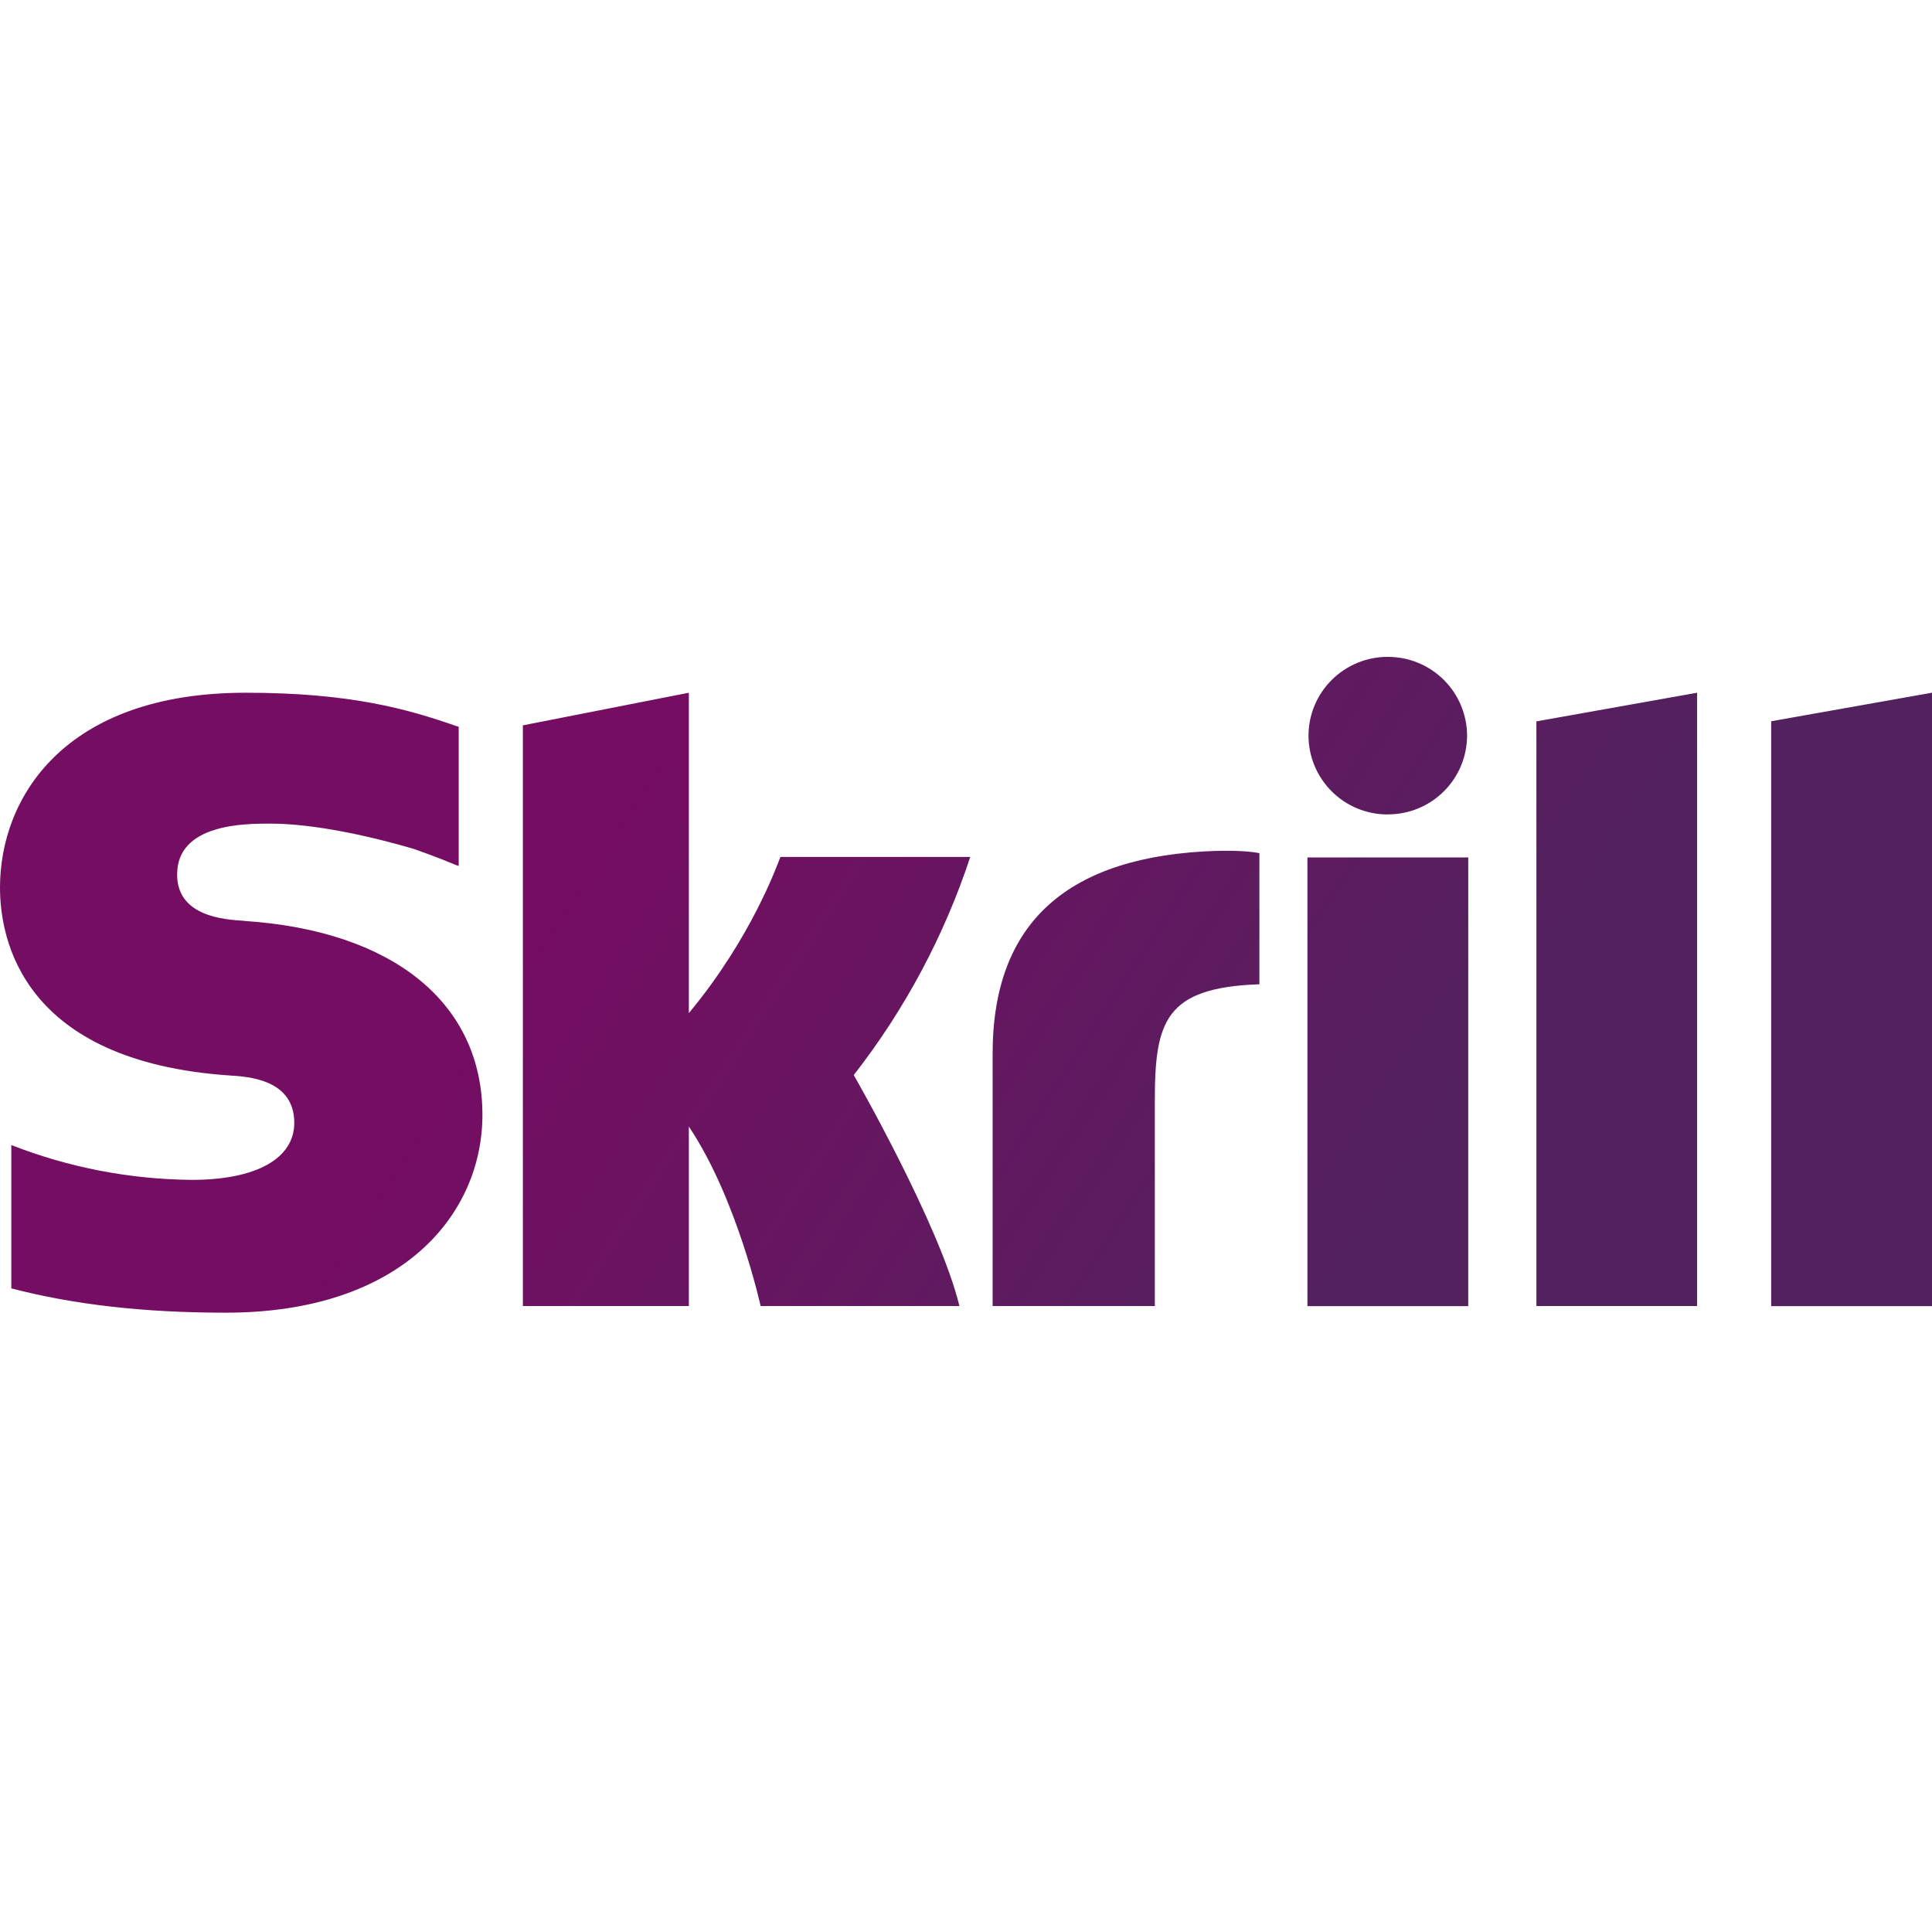 <svg width="50" height="50" viewBox="0 0 50 50" fill="none" xmlns="http://www.w3.org/2000/svg">
<path d="M35.916 21.076C36.458 21.078 36.979 20.865 37.364 20.483C37.749 20.101 37.966 19.582 37.968 19.04C37.968 18.771 37.914 18.505 37.81 18.257C37.707 18.009 37.555 17.783 37.364 17.594C37.173 17.405 36.947 17.255 36.699 17.153C36.45 17.051 36.183 16.999 35.914 17C35.646 16.999 35.38 17.051 35.131 17.154C34.883 17.256 34.657 17.406 34.467 17.595C34.276 17.784 34.125 18.009 34.021 18.257C33.918 18.505 33.864 18.771 33.864 19.04C33.865 19.582 34.083 20.101 34.467 20.483C34.852 20.866 35.372 21.079 35.914 21.078L35.916 21.076ZM20.197 22.178C20.106 22.409 19.439 24.28 17.827 26.22V17.928L13.532 18.772V33.8H17.827V29.155C19.072 31.01 19.685 33.8 19.685 33.8H24.83C24.321 31.698 22.095 27.822 22.095 27.822C23.417 26.128 24.437 24.218 25.11 22.178H20.198H20.197ZM31.489 22.02C27.642 22.143 25.689 23.86 25.689 27.27V33.8H29.887V28.474C29.887 26.433 30.156 25.556 32.593 25.473V22.08C32.183 21.995 31.489 22.022 31.489 22.022V22.02ZM6.328 23.832C5.803 23.798 4.584 23.721 4.584 22.631C4.584 21.315 6.338 21.315 6.996 21.315C8.151 21.315 9.65 21.656 10.719 21.973C10.719 21.973 11.316 22.182 11.824 22.396L11.871 22.409V18.808L11.806 18.789C10.544 18.35 9.075 17.928 6.355 17.928C1.663 17.928 0 20.644 0 22.971C0 24.313 0.579 27.47 5.953 27.834C6.408 27.862 7.616 27.93 7.616 29.057C7.616 29.987 6.627 30.535 4.962 30.535C3.364 30.521 1.782 30.216 0.293 29.634V33.343C1.902 33.762 3.716 33.972 5.843 33.972C10.43 33.972 12.485 31.402 12.485 28.854C12.485 25.965 10.185 24.09 6.328 23.834V23.832ZM33.835 33.802H37.998V22.191H33.836V33.8L33.835 33.802ZM45.838 18.669V33.802H50V17.927L45.838 18.666V18.669ZM39.762 18.669L43.921 17.928V33.8H39.762V18.668V18.669Z" fill="url(#paint0_linear_504_437)"/>
<defs>
<linearGradient id="paint0_linear_504_437" x1="13.522" y1="24.508" x2="32.771" y2="37.019" gradientUnits="userSpaceOnUse">
<stop stop-color="#750D62"/>
<stop offset="1" stop-color="#52225E"/>
</linearGradient>
</defs>
</svg>
